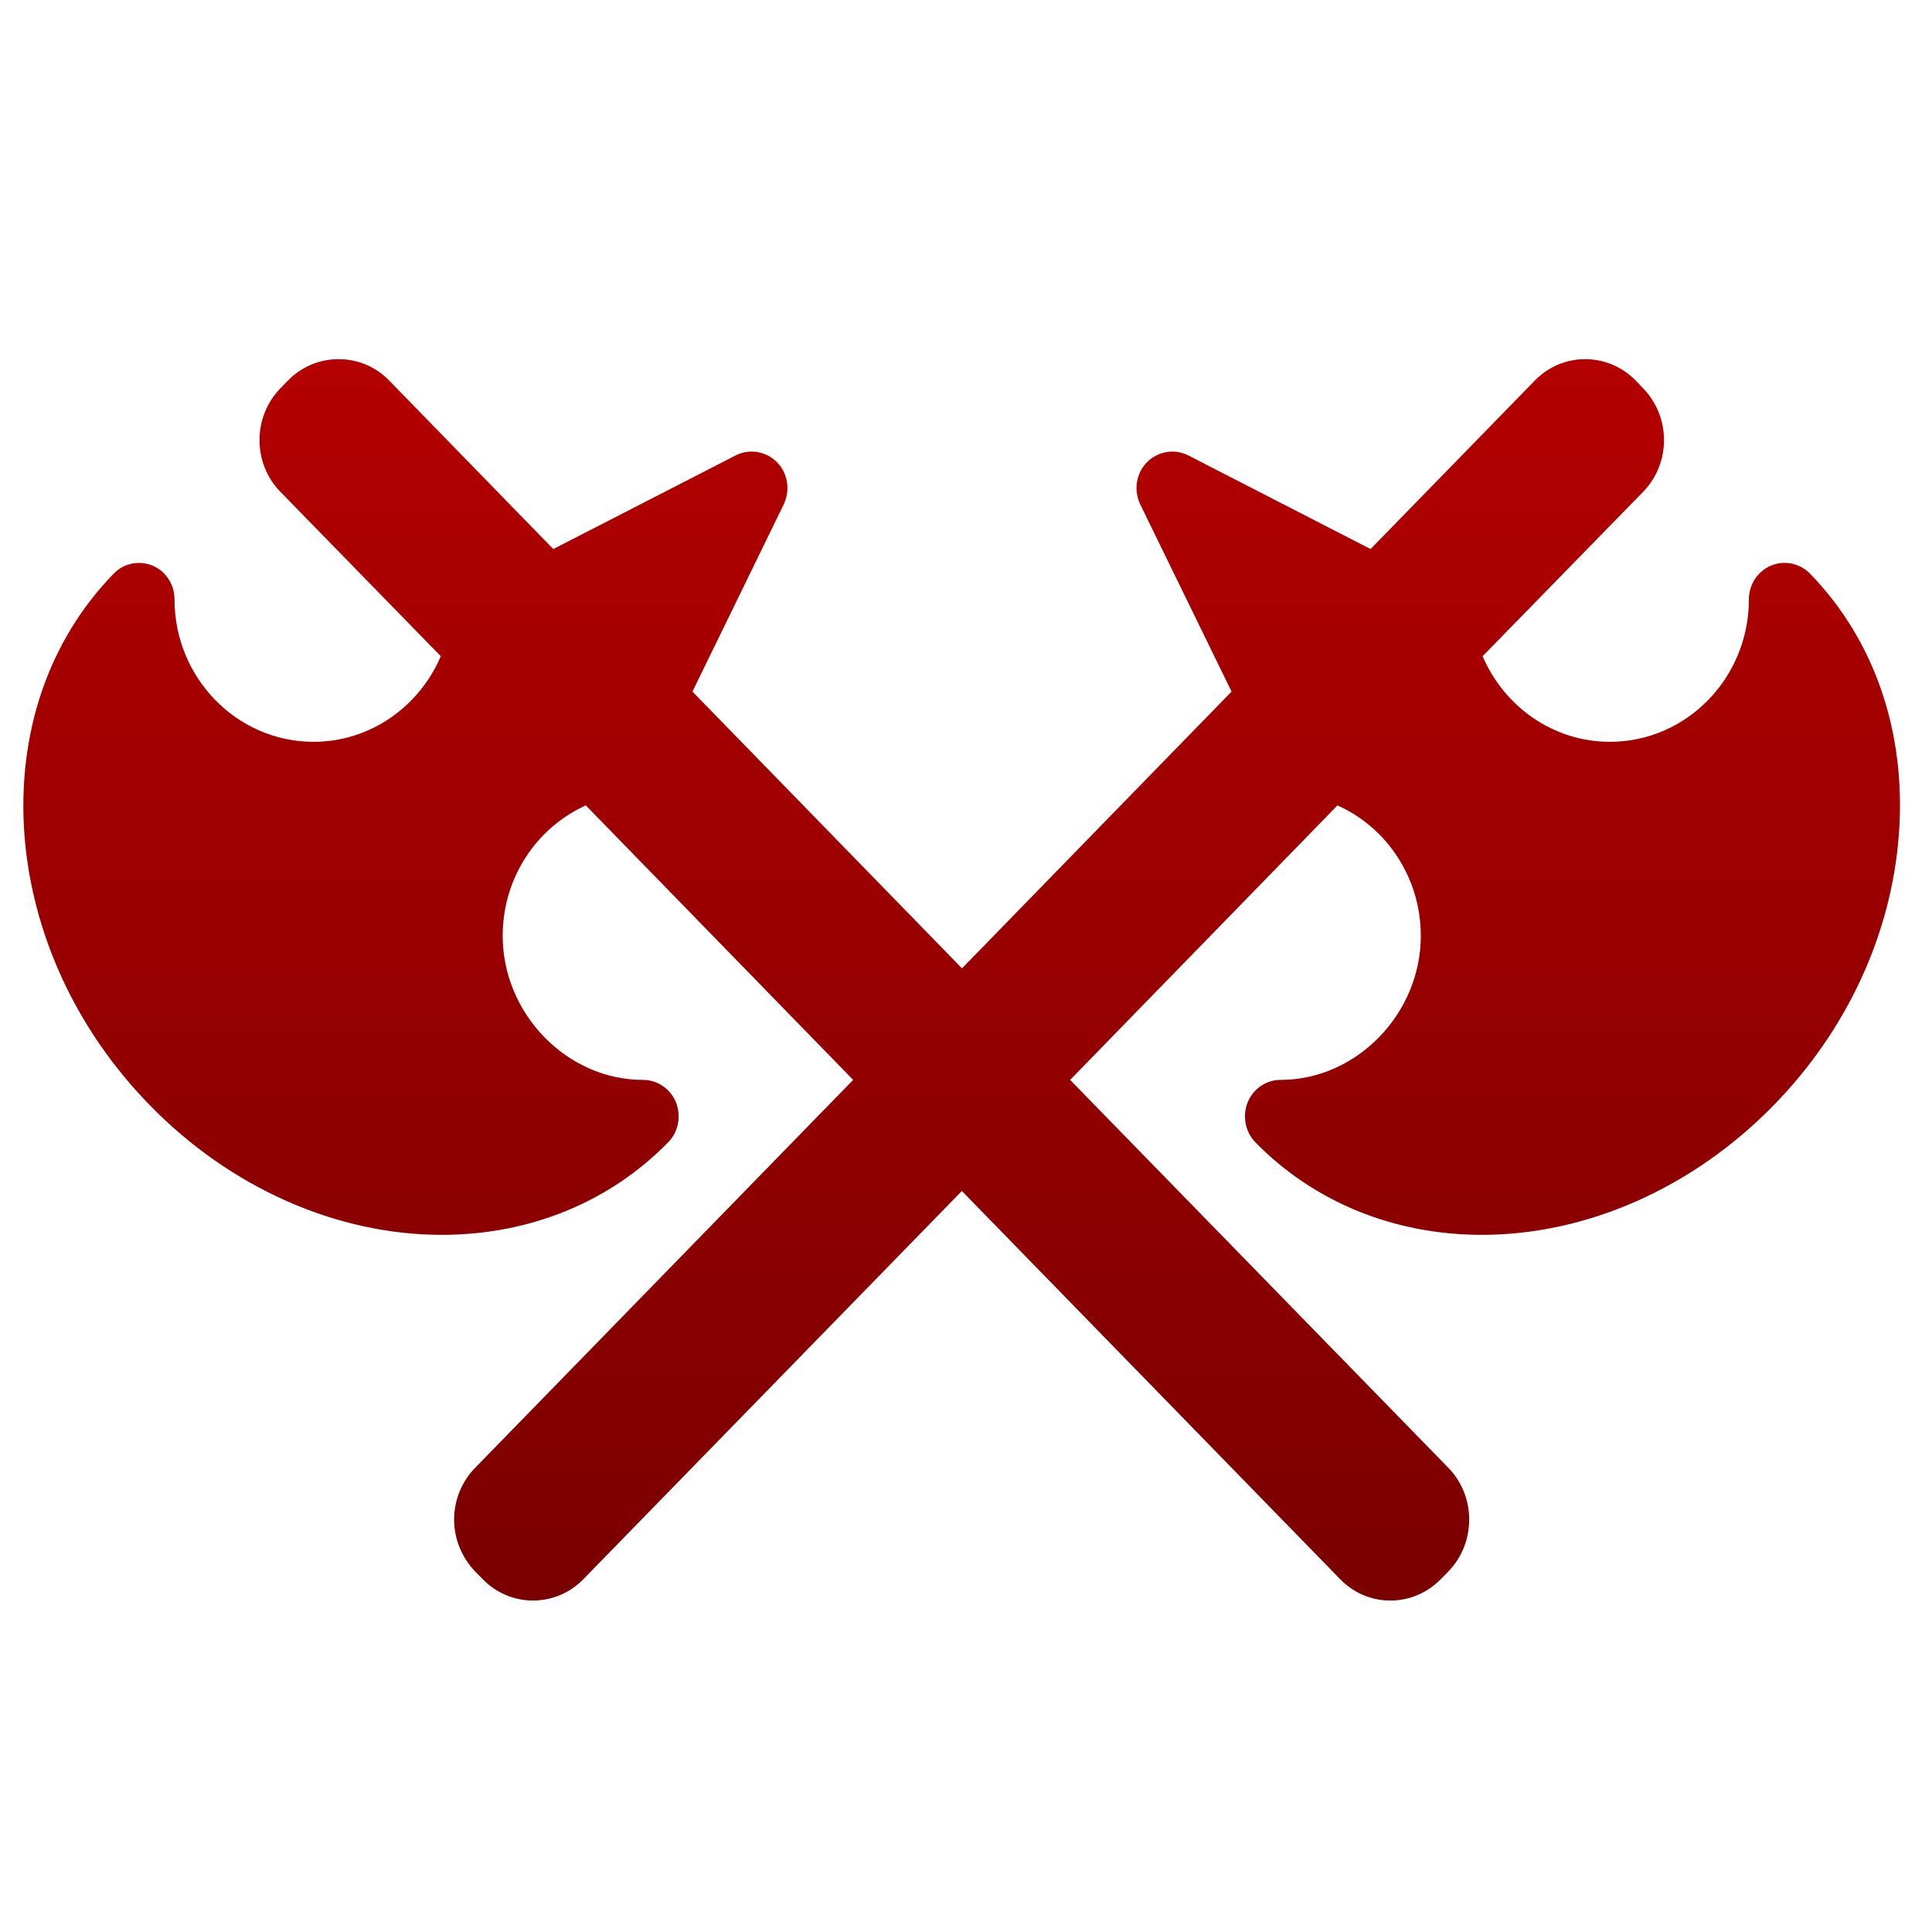 <svg xmlns="http://www.w3.org/2000/svg" xmlns:xlink="http://www.w3.org/1999/xlink" width="64" height="64" viewBox="0 0 64 64" version="1.1"><defs><linearGradient id="linear0" gradientUnits="userSpaceOnUse" x1="0" y1="0" x2="0" y2="1" gradientTransform="matrix(56.612,0,0,58.324,4.04,3.672)"><stop offset="0" style="stop-color:#bf0000;stop-opacity:1;"/><stop offset="1" style="stop-color:#6e0000;stop-opacity:1;"/></linearGradient></defs><g id="surface1"><path style=" stroke:none;fill-rule:nonzero;fill:url(#linear0);" d="M 11.207 11.898 C 10.609 11.898 10.004 12.133 9.539 12.605 L 9.285 12.867 C 8.367 13.816 8.367 15.344 9.285 16.289 L 14.602 21.738 C 13.891 23.406 12.266 24.574 10.387 24.574 C 7.852 24.574 5.781 22.461 5.781 19.855 C 5.781 19.367 5.496 18.926 5.059 18.738 C 4.617 18.555 4.105 18.656 3.773 18.996 C 1.613 21.211 0.562 24.285 0.809 27.648 C 1.059 30.941 2.535 34.129 4.965 36.613 C 7.621 39.34 11.145 40.906 14.633 40.906 C 17.543 40.906 20.203 39.82 22.137 37.836 C 22.477 37.492 22.57 36.969 22.391 36.512 C 22.203 36.062 21.773 35.773 21.301 35.773 C 18.773 35.773 16.652 33.578 16.652 31 C 16.652 29.066 17.789 27.406 19.406 26.68 L 28.262 35.773 L 15.738 48.625 C 15.297 49.074 15.043 49.695 15.043 50.336 C 15.043 50.98 15.297 51.594 15.738 52.055 L 15.988 52.309 C 16.43 52.766 17.031 53.02 17.656 53.02 C 18.281 53.02 18.887 52.766 19.328 52.309 L 31.863 39.453 L 44.391 52.309 C 44.832 52.766 45.43 53.02 46.059 53.02 C 46.684 53.02 47.285 52.766 47.73 52.309 L 47.98 52.055 C 48.426 51.598 48.668 50.98 48.668 50.336 C 48.668 49.695 48.426 49.082 47.98 48.625 L 35.449 35.773 L 44.305 26.68 C 45.934 27.406 47.066 29.074 47.066 31 C 47.066 33.586 44.934 35.773 42.418 35.773 C 41.945 35.773 41.516 36.066 41.332 36.512 C 41.148 36.969 41.25 37.492 41.582 37.836 C 43.52 39.82 46.184 40.906 49.086 40.906 C 52.578 40.906 56.094 39.34 58.754 36.613 C 61.184 34.129 62.656 30.941 62.902 27.648 C 63.156 24.285 62.109 21.211 59.953 18.996 C 59.613 18.656 59.102 18.551 58.664 18.738 C 58.223 18.926 57.934 19.367 57.934 19.855 C 57.934 22.461 55.867 24.574 53.332 24.574 C 51.449 24.574 49.828 23.406 49.113 21.738 L 54.434 16.289 C 55.352 15.344 55.352 13.816 54.434 12.867 L 54.184 12.605 C 53.719 12.133 53.113 11.898 52.512 11.898 C 51.906 11.898 51.305 12.133 50.844 12.605 L 45.402 18.188 L 39.355 15.082 C 38.902 14.855 38.352 14.949 37.992 15.316 C 37.633 15.684 37.547 16.238 37.773 16.711 L 40.797 22.91 L 31.867 32.078 L 22.938 22.91 L 25.961 16.711 C 26.184 16.238 26.102 15.684 25.742 15.316 C 25.387 14.949 24.832 14.855 24.379 15.082 L 18.328 18.188 L 12.891 12.605 C 12.434 12.133 11.828 11.898 11.227 11.898 "/></g></svg>
